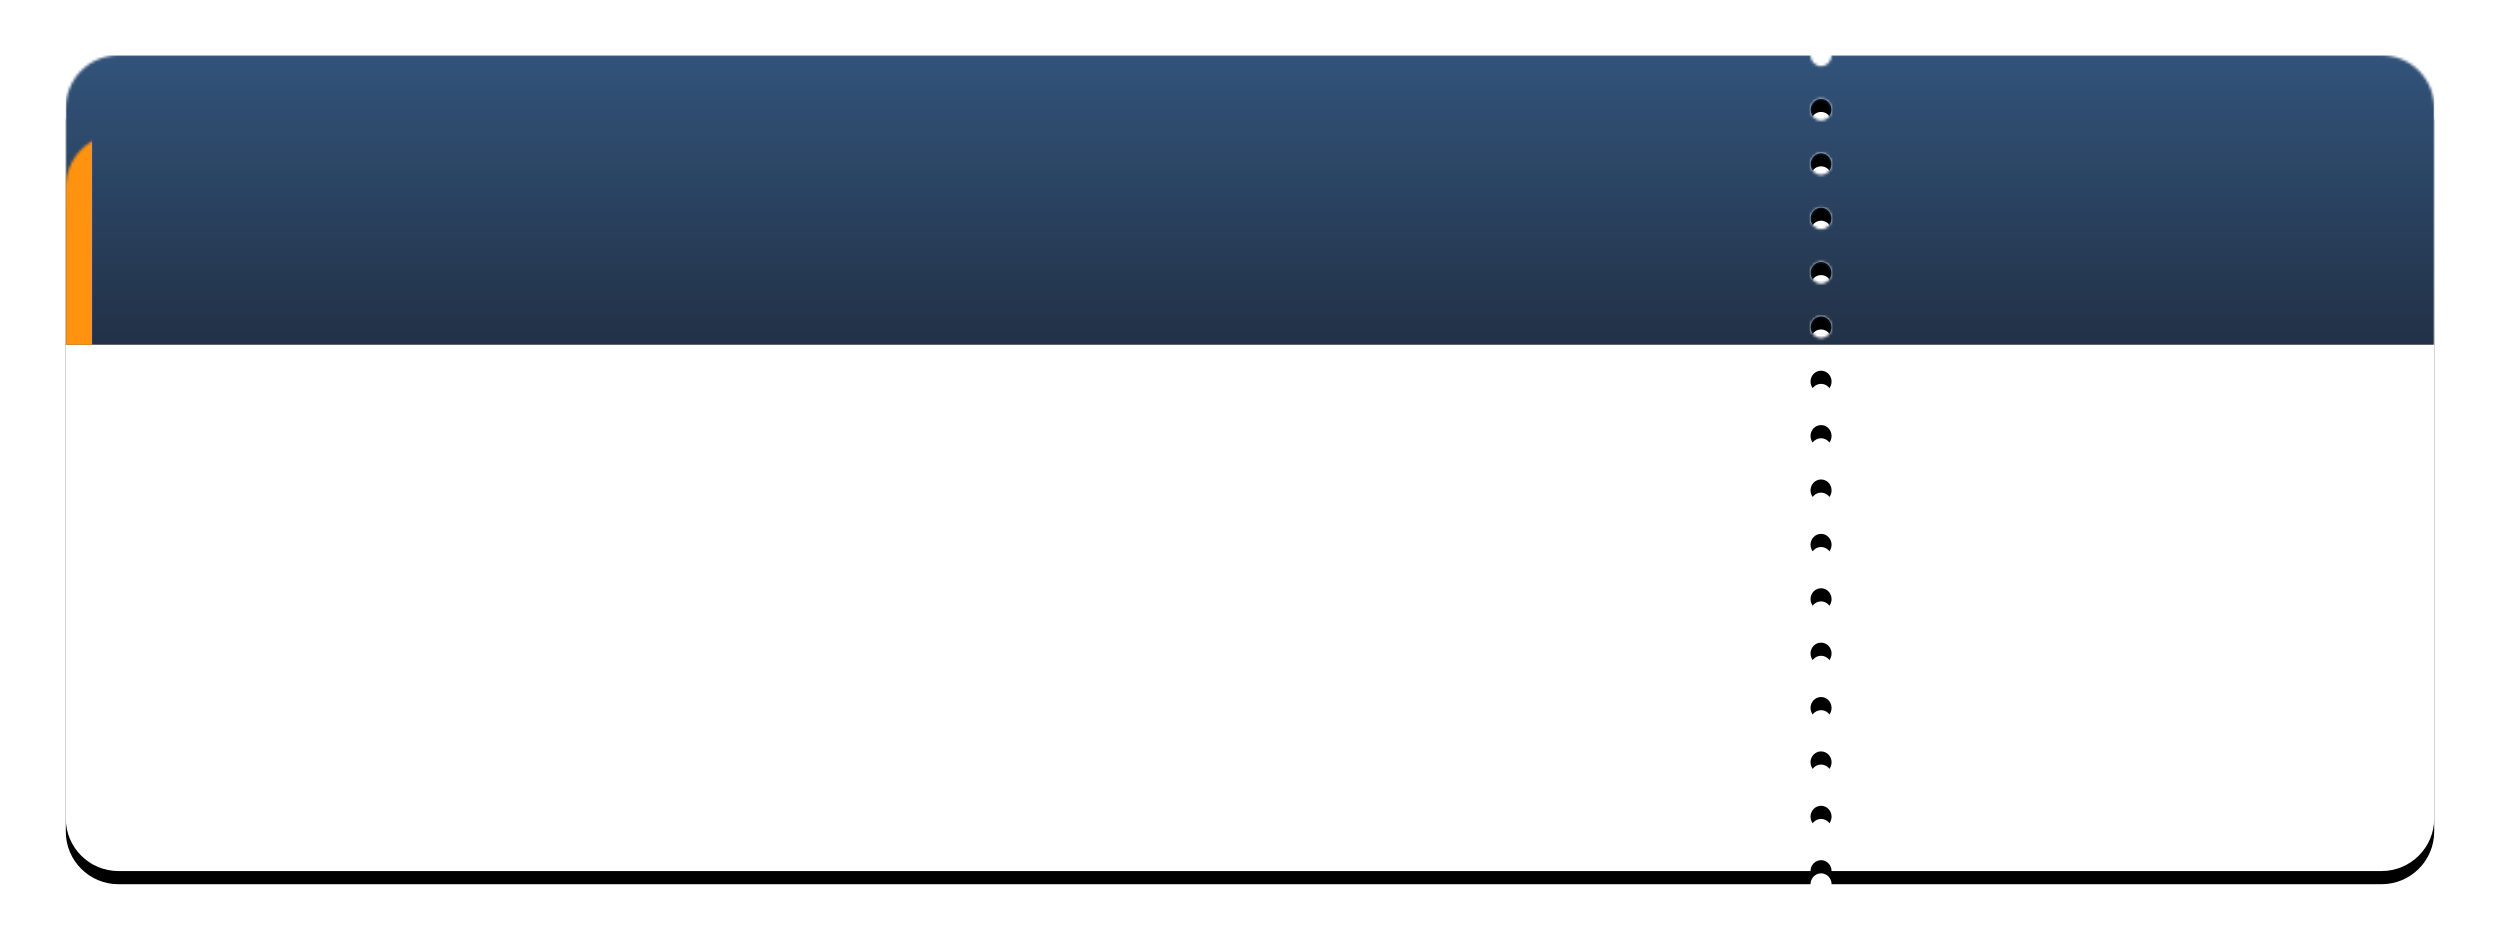 <svg xmlns="http://www.w3.org/2000/svg" xmlns:xlink="http://www.w3.org/1999/xlink" width="950" height="360" viewBox="0 0 950 360">
  <defs>
    <path id="a" d="M663,310 L20,310 C8.954,310 1.3527075e-15,301.046 0,290 L0,20 C-1.3527075e-15,8.954 8.954,2.02906125e-15 20,6.31088724e-30 L663,6.31088724e-30 C663,2.283 664.791,4.133 667,4.133 C669.209,4.133 671,2.283 671,8.8817842e-16 L880,6.31088724e-30 C891.046,-2.02906125e-15 900,8.954 900,20 L900,290 C900,301.046 891.046,310 880,310 L671,310 C671,307.717 669.209,305.867 667,305.867 C664.791,305.867 663,307.717 663,310 Z M667,24.8 C669.209,24.8 671,22.949 671,20.667 C671,18.384 669.209,16.533 667,16.533 C664.791,16.533 663,18.384 663,20.667 C663,22.949 664.791,24.8 667,24.8 Z M667,45.467 C669.209,45.467 671,43.616 671,41.333 C671,39.051 669.209,37.2 667,37.2 C664.791,37.2 663,39.051 663,41.333 C663,43.616 664.791,45.467 667,45.467 Z M667,66.133 C669.209,66.133 671,64.283 671,62 C671,59.717 669.209,57.867 667,57.867 C664.791,57.867 663,59.717 663,62 C663,64.283 664.791,66.133 667,66.133 Z M667,86.8 C669.209,86.8 671,84.949 671,82.667 C671,80.384 669.209,78.533 667,78.533 C664.791,78.533 663,80.384 663,82.667 C663,84.949 664.791,86.8 667,86.8 Z M667,107.467 C669.209,107.467 671,105.616 671,103.333 C671,101.051 669.209,99.2 667,99.2 C664.791,99.2 663,101.051 663,103.333 C663,105.616 664.791,107.467 667,107.467 Z M667,128.133 C669.209,128.133 671,126.283 671,124 C671,121.717 669.209,119.867 667,119.867 C664.791,119.867 663,121.717 663,124 C663,126.283 664.791,128.133 667,128.133 Z M667,148.8 C669.209,148.8 671,146.949 671,144.667 C671,142.384 669.209,140.533 667,140.533 C664.791,140.533 663,142.384 663,144.667 C663,146.949 664.791,148.8 667,148.8 Z M667,169.467 C669.209,169.467 671,167.616 671,165.333 C671,163.051 669.209,161.2 667,161.2 C664.791,161.2 663,163.051 663,165.333 C663,167.616 664.791,169.467 667,169.467 Z M667,190.133 C669.209,190.133 671,188.283 671,186 C671,183.717 669.209,181.867 667,181.867 C664.791,181.867 663,183.717 663,186 C663,188.283 664.791,190.133 667,190.133 Z M667,210.8 C669.209,210.8 671,208.949 671,206.667 C671,204.384 669.209,202.533 667,202.533 C664.791,202.533 663,204.384 663,206.667 C663,208.949 664.791,210.8 667,210.8 Z M667,231.467 C669.209,231.467 671,229.616 671,227.333 C671,225.051 669.209,223.2 667,223.2 C664.791,223.2 663,225.051 663,227.333 C663,229.616 664.791,231.467 667,231.467 Z M667,252.133 C669.209,252.133 671,250.283 671,248 C671,245.717 669.209,243.867 667,243.867 C664.791,243.867 663,245.717 663,248 C663,250.283 664.791,252.133 667,252.133 Z M667,272.8 C669.209,272.8 671,270.949 671,268.667 C671,266.384 669.209,264.533 667,264.533 C664.791,264.533 663,266.384 663,268.667 C663,270.949 664.791,272.8 667,272.8 Z M667,293.467 C669.209,293.467 671,291.616 671,289.333 C671,287.051 669.209,285.2 667,285.2 C664.791,285.2 663,287.051 663,289.333 C663,291.616 664.791,293.467 667,293.467 Z"/>
    <filter id="b" width="108.8%" height="125.5%" x="-4.4%" y="-11.5%" filterUnits="objectBoundingBox">
      <feOffset dy="1" in="SourceAlpha" result="shadowOffsetOuter1"/>
      <feGaussianBlur in="shadowOffsetOuter1" result="shadowBlurOuter1" stdDeviation="2.5"/>
      <feColorMatrix in="shadowBlurOuter1" result="shadowMatrixOuter1" values="0 0 0 0 0 0 0 0 0 0 0 0 0 0 0 0 0 0 0.5 0"/>
      <feOffset dy="4" in="SourceAlpha" result="shadowOffsetOuter2"/>
      <feGaussianBlur in="shadowOffsetOuter2" result="shadowBlurOuter2" stdDeviation="12.5"/>
      <feColorMatrix in="shadowBlurOuter2" result="shadowMatrixOuter2" values="0 0 0 0 0 0 0 0 0 0 0 0 0 0 0 0 0 0 0.255 0"/>
      <feMerge>
        <feMergeNode in="shadowMatrixOuter1"/>
        <feMergeNode in="shadowMatrixOuter2"/>
      </feMerge>
    </filter>
    <linearGradient id="c" x1="50%" x2="50%" y1="0%" y2="100%">
      <stop offset="0%" stop-color="#32537A"/>
      <stop offset="100%" stop-color="#223146"/>
    </linearGradient>
  </defs>
  <g fill="none" fill-rule="evenodd" transform="translate(25 21)">
    <mask id="d" fill="white">
      <use xlink:href="#a"/>
    </mask>
    <use fill="black" filter="url(#b)" xlink:href="#a"/>
    <use fill="#FFFFFF" xlink:href="#a"/>
    <rect width="900" height="110" fill="url(#c)" mask="url(#d)"/>
    <rect width="10" height="80" y="30" fill="#FF930F" mask="url(#d)"/>
  </g>
</svg>
